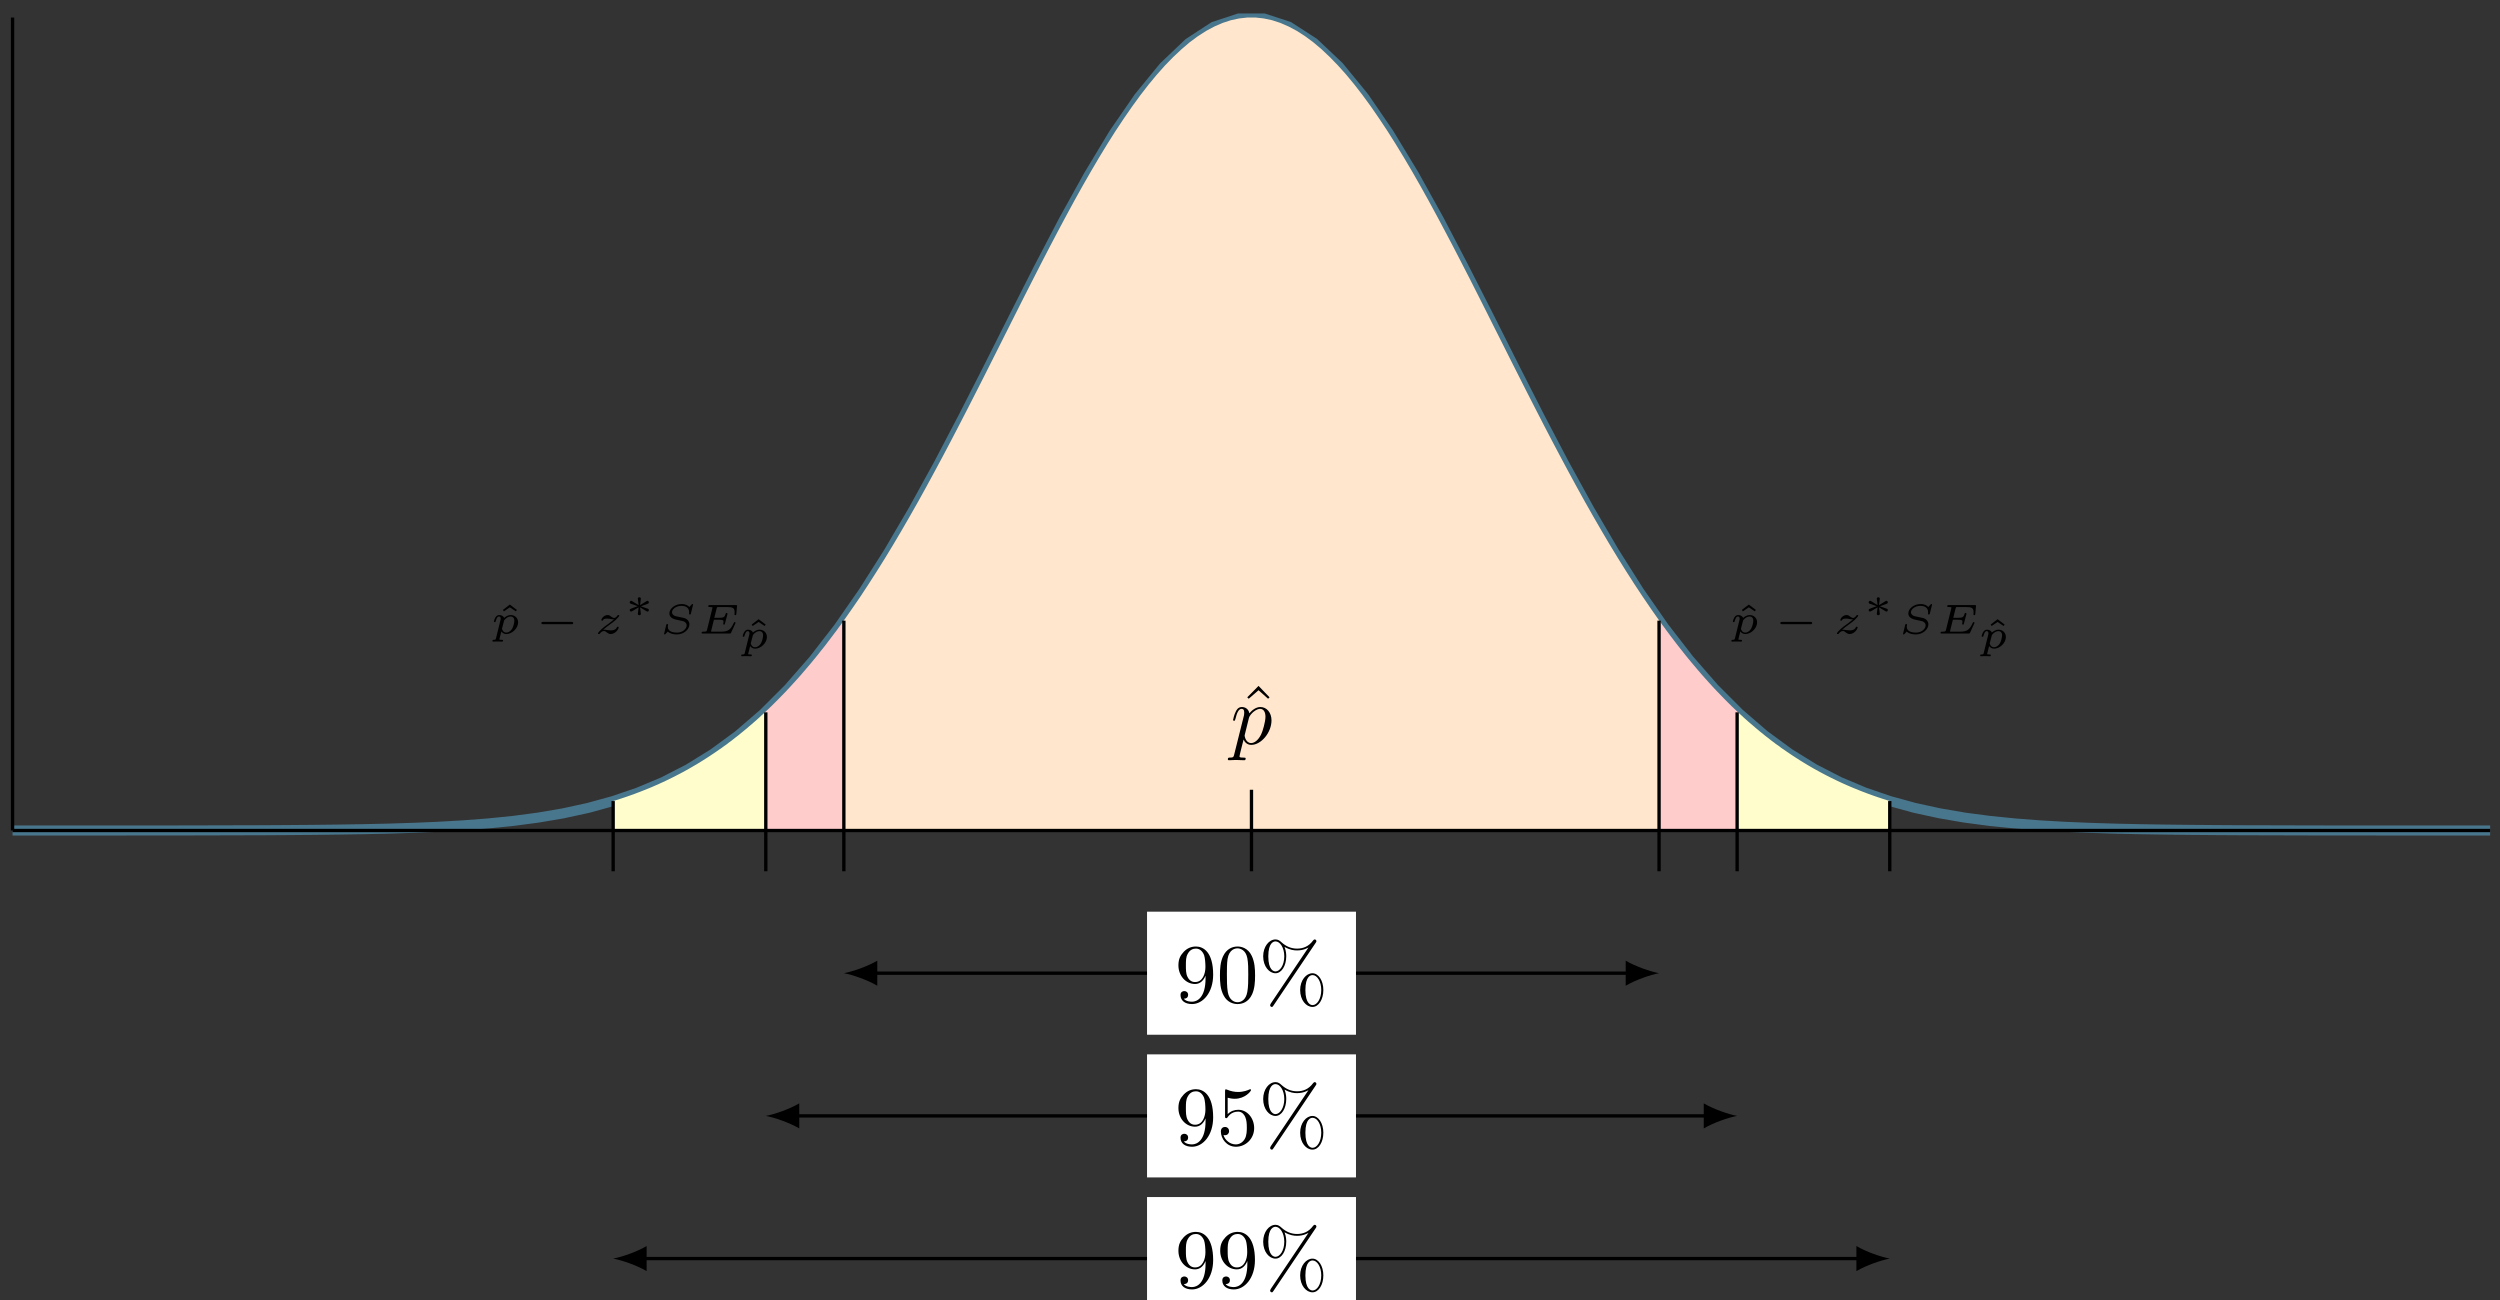 <?xml version="1.0" encoding="UTF-8"?>
<svg xmlns="http://www.w3.org/2000/svg" xmlns:xlink="http://www.w3.org/1999/xlink" width="298pt" height="155pt" viewBox="0 0 298 155" version="1.1">
<rect x="0" y="0" width="298" height="155" fill="#333333" stroke="none"/>
<defs>
<g>
<symbol overflow="visible" id="glyph0-0">
<path style="stroke:none;" d=""/>
</symbol>
<symbol overflow="visible" id="glyph0-1">
<path style="stroke:none;" d="M 2.5 -6.922 L 1.156 -5.562 L 1.328 -5.391 L 2.5 -6.406 L 3.641 -5.391 L 3.812 -5.562 Z M 2.5 -6.922 "/>
</symbol>
<symbol overflow="visible" id="glyph0-2">
<path style="stroke:none;" d="M 3.656 -3.172 L 3.656 -2.844 C 3.656 -0.516 2.625 -0.062 2.047 -0.062 C 1.875 -0.062 1.328 -0.078 1.062 -0.422 C 1.5 -0.422 1.578 -0.703 1.578 -0.875 C 1.578 -1.188 1.344 -1.328 1.125 -1.328 C 0.969 -1.328 0.672 -1.25 0.672 -0.859 C 0.672 -0.188 1.203 0.219 2.047 0.219 C 3.344 0.219 4.562 -1.141 4.562 -3.281 C 4.562 -5.969 3.406 -6.641 2.516 -6.641 C 1.969 -6.641 1.484 -6.453 1.062 -6.016 C 0.641 -5.562 0.422 -5.141 0.422 -4.391 C 0.422 -3.156 1.297 -2.172 2.406 -2.172 C 3.016 -2.172 3.422 -2.594 3.656 -3.172 Z M 2.422 -2.406 C 2.266 -2.406 1.797 -2.406 1.5 -3.031 C 1.312 -3.406 1.312 -3.891 1.312 -4.391 C 1.312 -4.922 1.312 -5.391 1.531 -5.766 C 1.797 -6.266 2.172 -6.391 2.516 -6.391 C 2.984 -6.391 3.312 -6.047 3.484 -5.609 C 3.594 -5.281 3.641 -4.656 3.641 -4.203 C 3.641 -3.375 3.297 -2.406 2.422 -2.406 Z M 2.422 -2.406 "/>
</symbol>
<symbol overflow="visible" id="glyph0-3">
<path style="stroke:none;" d="M 4.578 -3.188 C 4.578 -3.984 4.531 -4.781 4.188 -5.516 C 3.734 -6.484 2.906 -6.641 2.5 -6.641 C 1.891 -6.641 1.172 -6.375 0.75 -5.453 C 0.438 -4.766 0.391 -3.984 0.391 -3.188 C 0.391 -2.438 0.422 -1.547 0.844 -0.781 C 1.266 0.016 2 0.219 2.484 0.219 C 3.016 0.219 3.781 0.016 4.219 -0.938 C 4.531 -1.625 4.578 -2.406 4.578 -3.188 Z M 2.484 0 C 2.094 0 1.5 -0.25 1.328 -1.203 C 1.219 -1.797 1.219 -2.719 1.219 -3.312 C 1.219 -3.953 1.219 -4.609 1.297 -5.141 C 1.484 -6.328 2.234 -6.422 2.484 -6.422 C 2.812 -6.422 3.469 -6.234 3.656 -5.25 C 3.766 -4.688 3.766 -3.938 3.766 -3.312 C 3.766 -2.562 3.766 -1.891 3.656 -1.25 C 3.5 -0.297 2.938 0 2.484 0 Z M 2.484 0 "/>
</symbol>
<symbol overflow="visible" id="glyph0-4">
<path style="stroke:none;" d="M 6.828 -7.094 C 6.891 -7.188 6.906 -7.219 6.906 -7.281 C 6.906 -7.391 6.812 -7.484 6.703 -7.484 C 6.609 -7.484 6.562 -7.406 6.5 -7.344 C 6 -6.656 5.328 -6.391 4.609 -6.391 C 3.906 -6.391 3.297 -6.641 2.734 -7.156 C 2.547 -7.328 2.344 -7.484 2.031 -7.484 C 1.266 -7.484 0.562 -6.641 0.562 -5.469 C 0.562 -4.266 1.281 -3.453 2.031 -3.453 C 2.75 -3.453 3.312 -4.344 3.312 -5.469 C 3.312 -5.609 3.312 -6.078 3.109 -6.594 C 3.766 -6.219 4.25 -6.172 4.609 -6.172 C 5.375 -6.172 5.875 -6.484 5.938 -6.516 L 5.953 -6.516 L 1.469 0.156 C 1.391 0.297 1.391 0.344 1.391 0.359 C 1.391 0.469 1.484 0.562 1.578 0.562 C 1.688 0.562 1.703 0.516 1.781 0.406 Z M 2.031 -3.672 C 1.828 -3.672 1.172 -3.812 1.172 -5.469 C 1.172 -7.125 1.828 -7.25 2.031 -7.25 C 2.562 -7.25 3.078 -6.516 3.078 -5.469 C 3.078 -4.391 2.547 -3.672 2.031 -3.672 Z M 6.453 0.344 C 6.25 0.344 5.594 0.203 5.594 -1.453 C 5.594 -3.109 6.234 -3.234 6.453 -3.234 C 6.984 -3.234 7.484 -2.5 7.484 -1.453 C 7.484 -0.375 6.969 0.344 6.453 0.344 Z M 7.734 -1.453 C 7.734 -2.594 7.141 -3.453 6.438 -3.453 C 5.688 -3.453 4.969 -2.625 4.969 -1.453 C 4.969 -0.25 5.688 0.562 6.438 0.562 C 7.172 0.562 7.734 -0.328 7.734 -1.453 Z M 7.734 -1.453 "/>
</symbol>
<symbol overflow="visible" id="glyph0-5">
<path style="stroke:none;" d="M 4.469 -2 C 4.469 -3.188 3.656 -4.188 2.578 -4.188 C 2.109 -4.188 1.672 -4.031 1.312 -3.672 L 1.312 -5.625 C 1.516 -5.562 1.844 -5.5 2.156 -5.5 C 3.391 -5.5 4.094 -6.406 4.094 -6.531 C 4.094 -6.594 4.062 -6.641 3.984 -6.641 C 3.984 -6.641 3.953 -6.641 3.906 -6.609 C 3.703 -6.516 3.219 -6.312 2.547 -6.312 C 2.156 -6.312 1.688 -6.391 1.219 -6.594 C 1.141 -6.625 1.125 -6.625 1.109 -6.625 C 1 -6.625 1 -6.547 1 -6.391 L 1 -3.438 C 1 -3.266 1 -3.188 1.141 -3.188 C 1.219 -3.188 1.234 -3.203 1.281 -3.266 C 1.391 -3.422 1.75 -3.969 2.562 -3.969 C 3.078 -3.969 3.328 -3.516 3.406 -3.328 C 3.562 -2.953 3.594 -2.578 3.594 -2.078 C 3.594 -1.719 3.594 -1.125 3.344 -0.703 C 3.109 -0.312 2.734 -0.062 2.281 -0.062 C 1.562 -0.062 0.984 -0.594 0.812 -1.172 C 0.844 -1.172 0.875 -1.156 0.984 -1.156 C 1.312 -1.156 1.484 -1.406 1.484 -1.641 C 1.484 -1.891 1.312 -2.141 0.984 -2.141 C 0.844 -2.141 0.5 -2.062 0.5 -1.609 C 0.5 -0.75 1.188 0.219 2.297 0.219 C 3.453 0.219 4.469 -0.734 4.469 -2 Z M 4.469 -2 "/>
</symbol>
<symbol overflow="visible" id="glyph1-0">
<path style="stroke:none;" d=""/>
</symbol>
<symbol overflow="visible" id="glyph1-1">
<path style="stroke:none;" d="M 0.453 1.219 C 0.375 1.562 0.344 1.625 -0.094 1.625 C -0.203 1.625 -0.312 1.625 -0.312 1.812 C -0.312 1.891 -0.266 1.938 -0.188 1.938 C 0.078 1.938 0.375 1.906 0.641 1.906 C 0.984 1.906 1.312 1.938 1.641 1.938 C 1.688 1.938 1.812 1.938 1.812 1.734 C 1.812 1.625 1.719 1.625 1.578 1.625 C 1.078 1.625 1.078 1.562 1.078 1.469 C 1.078 1.344 1.5 -0.281 1.562 -0.531 C 1.688 -0.234 1.969 0.109 2.484 0.109 C 3.641 0.109 4.891 -1.344 4.891 -2.812 C 4.891 -3.75 4.312 -4.406 3.562 -4.406 C 3.062 -4.406 2.578 -4.047 2.25 -3.656 C 2.156 -4.203 1.719 -4.406 1.359 -4.406 C 0.891 -4.406 0.703 -4.016 0.625 -3.844 C 0.438 -3.5 0.312 -2.906 0.312 -2.875 C 0.312 -2.766 0.406 -2.766 0.422 -2.766 C 0.531 -2.766 0.531 -2.781 0.594 -3 C 0.766 -3.703 0.969 -4.188 1.328 -4.188 C 1.5 -4.188 1.641 -4.109 1.641 -3.734 C 1.641 -3.5 1.609 -3.391 1.562 -3.219 Z M 2.203 -3.109 C 2.266 -3.375 2.547 -3.656 2.719 -3.812 C 3.078 -4.109 3.359 -4.188 3.531 -4.188 C 3.922 -4.188 4.172 -3.844 4.172 -3.25 C 4.172 -2.656 3.844 -1.516 3.656 -1.141 C 3.312 -0.438 2.844 -0.109 2.469 -0.109 C 1.812 -0.109 1.688 -0.938 1.688 -1 C 1.688 -1.016 1.688 -1.031 1.719 -1.156 Z M 2.203 -3.109 "/>
</symbol>
<symbol overflow="visible" id="glyph2-0">
<path style="stroke:none;" d=""/>
</symbol>
<symbol overflow="visible" id="glyph2-1">
<path style="stroke:none;" d="M 1.688 -3.453 L 0.859 -2.812 L 0.984 -2.641 L 1.688 -3.125 L 2.406 -2.641 L 2.531 -2.812 Z M 1.688 -3.453 "/>
</symbol>
<symbol overflow="visible" id="glyph3-0">
<path style="stroke:none;" d=""/>
</symbol>
<symbol overflow="visible" id="glyph3-1">
<path style="stroke:none;" d="M 0.703 0.578 C 0.656 0.719 0.656 0.75 0.438 0.75 C 0.359 0.75 0.281 0.75 0.281 0.875 C 0.281 0.938 0.312 0.969 0.359 0.969 C 0.422 0.969 0.516 0.953 0.594 0.953 C 0.672 0.953 0.766 0.953 0.844 0.953 C 0.953 0.953 1.047 0.953 1.141 0.953 C 1.219 0.953 1.328 0.969 1.422 0.969 C 1.484 0.969 1.547 0.938 1.547 0.828 C 1.547 0.75 1.453 0.75 1.391 0.75 C 1.219 0.75 1.109 0.75 1.109 0.688 C 1.109 0.656 1.188 0.344 1.344 -0.25 C 1.469 -0.078 1.672 0.062 1.938 0.062 C 2.641 0.062 3.344 -0.641 3.344 -1.328 C 3.344 -1.828 2.969 -2.203 2.469 -2.203 C 2.078 -2.203 1.781 -1.953 1.672 -1.859 C 1.578 -2.125 1.281 -2.203 1.094 -2.203 C 0.922 -2.203 0.766 -2.125 0.641 -1.922 C 0.516 -1.719 0.453 -1.453 0.453 -1.438 C 0.453 -1.359 0.531 -1.359 0.562 -1.359 C 0.641 -1.359 0.656 -1.391 0.672 -1.469 C 0.734 -1.672 0.828 -2.031 1.062 -2.031 C 1.234 -2.031 1.266 -1.875 1.266 -1.766 C 1.266 -1.703 1.266 -1.688 1.25 -1.641 Z M 1.656 -1.484 C 1.672 -1.562 1.672 -1.578 1.766 -1.672 C 1.953 -1.891 2.219 -2.031 2.453 -2.031 C 2.656 -2.031 2.891 -1.906 2.891 -1.531 C 2.891 -1.312 2.781 -0.828 2.641 -0.594 C 2.422 -0.219 2.125 -0.109 1.938 -0.109 C 1.531 -0.109 1.422 -0.516 1.422 -0.562 C 1.422 -0.578 1.438 -0.609 1.438 -0.641 Z M 1.656 -1.484 "/>
</symbol>
<symbol overflow="visible" id="glyph3-2">
<path style="stroke:none;" d="M 1.141 -0.453 C 1.344 -0.641 1.594 -0.828 1.875 -1.031 C 2.219 -1.266 2.422 -1.438 2.641 -1.625 C 2.891 -1.859 3.062 -2.078 3.062 -2.141 C 3.062 -2.203 2.984 -2.203 2.953 -2.203 C 2.875 -2.203 2.875 -2.203 2.844 -2.141 C 2.641 -1.875 2.531 -1.859 2.453 -1.859 C 2.375 -1.859 2.297 -1.875 2.141 -1.984 C 1.969 -2.125 1.859 -2.203 1.672 -2.203 C 1.219 -2.203 0.922 -1.766 0.922 -1.609 C 0.922 -1.531 0.984 -1.531 1.031 -1.531 C 1.078 -1.531 1.109 -1.547 1.125 -1.594 C 1.156 -1.656 1.203 -1.781 1.594 -1.781 C 1.734 -1.781 1.844 -1.766 2.109 -1.719 C 2.281 -1.688 2.344 -1.688 2.438 -1.688 C 2.281 -1.562 2.141 -1.438 1.766 -1.156 C 1.406 -0.906 1.188 -0.75 0.953 -0.531 C 0.75 -0.359 0.516 -0.078 0.516 -0.016 C 0.516 0.062 0.594 0.062 0.625 0.062 C 0.688 0.062 0.703 0.047 0.734 0.016 C 0.875 -0.188 1.062 -0.297 1.234 -0.297 C 1.375 -0.297 1.438 -0.234 1.625 -0.094 C 1.766 0 1.875 0.062 2.016 0.062 C 2.609 0.062 2.984 -0.531 2.984 -0.734 C 2.984 -0.812 2.906 -0.812 2.875 -0.812 C 2.797 -0.812 2.797 -0.781 2.766 -0.734 C 2.656 -0.422 2.266 -0.375 2.078 -0.375 C 1.969 -0.375 1.844 -0.391 1.688 -0.406 C 1.422 -0.453 1.328 -0.453 1.266 -0.453 C 1.188 -0.453 1.172 -0.453 1.141 -0.453 Z M 1.141 -0.453 "/>
</symbol>
<symbol overflow="visible" id="glyph3-3">
<path style="stroke:none;" d="M 4.078 -3.438 C 4.078 -3.453 4.078 -3.516 4 -3.516 C 3.953 -3.516 3.953 -3.516 3.891 -3.438 C 3.828 -3.391 3.688 -3.219 3.625 -3.156 C 3.5 -3.312 3.234 -3.516 2.703 -3.516 C 1.922 -3.516 1.25 -2.969 1.25 -2.406 C 1.25 -2.047 1.516 -1.797 1.906 -1.688 C 1.953 -1.672 2.375 -1.594 2.484 -1.562 C 2.906 -1.484 3 -1.453 3.125 -1.344 C 3.25 -1.25 3.312 -1.125 3.312 -0.969 C 3.312 -0.578 2.844 -0.109 2.172 -0.109 C 1.797 -0.109 1.062 -0.188 1.062 -0.797 C 1.062 -0.875 1.078 -0.953 1.094 -1.016 C 1.094 -1.031 1.094 -1.047 1.094 -1.062 C 1.094 -1.125 1.031 -1.125 0.984 -1.125 C 0.922 -1.125 0.906 -1.125 0.875 -1.031 L 0.641 -0.047 C 0.641 -0.031 0.609 0.031 0.609 0.047 C 0.609 0.047 0.625 0.109 0.703 0.109 C 0.734 0.109 0.734 0.109 0.797 0.047 C 0.859 -0.016 1 -0.172 1.062 -0.234 C 1.344 0.047 1.781 0.109 2.156 0.109 C 2.984 0.109 3.641 -0.5 3.641 -1.094 C 3.641 -1.453 3.375 -1.766 2.969 -1.859 C 2.906 -1.875 2.422 -1.969 2.312 -2 C 1.969 -2.062 1.891 -2.078 1.734 -2.203 C 1.641 -2.281 1.562 -2.391 1.562 -2.531 C 1.562 -2.922 2.078 -3.297 2.688 -3.297 C 3.125 -3.297 3.609 -3.141 3.609 -2.516 C 3.609 -2.438 3.594 -2.375 3.594 -2.344 C 3.594 -2.266 3.672 -2.266 3.703 -2.266 C 3.781 -2.266 3.781 -2.281 3.812 -2.375 Z M 4.078 -3.438 "/>
</symbol>
<symbol overflow="visible" id="glyph3-4">
<path style="stroke:none;" d="M 4.594 -1.188 C 4.609 -1.203 4.625 -1.25 4.625 -1.266 C 4.625 -1.297 4.609 -1.359 4.531 -1.359 C 4.453 -1.359 4.453 -1.344 4.391 -1.219 C 4.031 -0.453 3.75 -0.219 2.859 -0.219 L 1.859 -0.219 C 1.812 -0.219 1.75 -0.219 1.703 -0.234 C 1.703 -0.281 1.703 -0.281 1.719 -0.328 L 2.047 -1.641 L 2.688 -1.641 C 3.172 -1.641 3.188 -1.562 3.188 -1.406 C 3.188 -1.359 3.188 -1.312 3.156 -1.188 C 3.156 -1.172 3.156 -1.156 3.156 -1.141 C 3.156 -1.141 3.156 -1.062 3.25 -1.062 C 3.328 -1.062 3.344 -1.094 3.359 -1.172 L 3.656 -2.297 C 3.656 -2.312 3.656 -2.344 3.656 -2.375 C 3.656 -2.391 3.641 -2.453 3.562 -2.453 C 3.469 -2.453 3.469 -2.422 3.438 -2.344 C 3.328 -1.938 3.172 -1.875 2.703 -1.875 L 2.094 -1.875 L 2.375 -3 C 2.422 -3.156 2.422 -3.156 2.625 -3.156 L 3.594 -3.156 C 4.312 -3.156 4.516 -3.047 4.516 -2.516 C 4.516 -2.453 4.5 -2.359 4.5 -2.281 C 4.5 -2.219 4.547 -2.188 4.609 -2.188 C 4.703 -2.188 4.703 -2.234 4.719 -2.328 L 4.797 -3.219 L 4.812 -3.297 C 4.812 -3.391 4.734 -3.391 4.641 -3.391 L 1.547 -3.391 C 1.453 -3.391 1.375 -3.391 1.375 -3.25 C 1.375 -3.156 1.438 -3.156 1.562 -3.156 C 1.609 -3.156 1.781 -3.156 1.875 -3.125 C 1.875 -3.078 1.875 -3.062 1.859 -3 L 1.219 -0.406 C 1.172 -0.266 1.172 -0.219 0.781 -0.219 C 0.656 -0.219 0.578 -0.219 0.578 -0.078 C 0.578 0 0.656 0 0.75 0 L 3.922 0 C 4.047 0 4.047 0 4.094 -0.094 Z M 4.594 -1.188 "/>
</symbol>
<symbol overflow="visible" id="glyph4-0">
<path style="stroke:none;" d=""/>
</symbol>
<symbol overflow="visible" id="glyph4-1">
<path style="stroke:none;" d="M 4.391 -1.109 C 4.469 -1.109 4.594 -1.109 4.594 -1.25 C 4.594 -1.391 4.469 -1.391 4.391 -1.391 L 1.016 -1.391 C 0.938 -1.391 0.797 -1.391 0.797 -1.25 C 0.797 -1.109 0.938 -1.109 1.016 -1.109 Z M 4.391 -1.109 "/>
</symbol>
<symbol overflow="visible" id="glyph4-2">
<path style="stroke:none;" d="M 1.922 -1.375 C 1.922 -1.469 2.016 -2.109 2.016 -2.156 C 2.016 -2.25 1.938 -2.312 1.828 -2.312 C 1.734 -2.312 1.656 -2.234 1.656 -2.156 C 1.656 -2.109 1.734 -1.484 1.75 -1.375 L 0.984 -1.844 C 0.922 -1.875 0.906 -1.891 0.859 -1.891 C 0.781 -1.891 0.688 -1.812 0.688 -1.703 C 0.688 -1.625 0.75 -1.562 0.797 -1.547 C 1.078 -1.438 1.359 -1.344 1.641 -1.25 C 1.359 -1.141 0.891 -0.984 0.812 -0.938 C 0.781 -0.922 0.688 -0.891 0.688 -0.781 C 0.688 -0.672 0.781 -0.609 0.859 -0.609 C 0.922 -0.609 1.078 -0.703 1.75 -1.109 C 1.734 -1 1.656 -0.375 1.656 -0.328 C 1.656 -0.25 1.734 -0.172 1.828 -0.172 C 1.938 -0.172 2.016 -0.234 2.016 -0.328 C 2.016 -0.375 1.922 -1.016 1.922 -1.109 L 2.703 -0.641 C 2.734 -0.625 2.766 -0.609 2.812 -0.609 C 2.891 -0.609 2.969 -0.672 2.969 -0.781 C 2.969 -0.875 2.922 -0.922 2.875 -0.938 C 2.594 -1.047 2.312 -1.141 2.031 -1.234 C 2.312 -1.344 2.766 -1.516 2.859 -1.547 C 2.891 -1.562 2.969 -1.594 2.969 -1.703 C 2.969 -1.812 2.891 -1.891 2.812 -1.891 C 2.766 -1.891 2.734 -1.875 2.688 -1.844 Z M 1.922 -1.375 "/>
</symbol>
</g>
</defs>
<g id="surface1">
<path style="fill:none;stroke-width:1.196;stroke-linecap:butt;stroke-linejoin:miter;stroke:rgb(28.432%,46.469%,55.099%);stroke-opacity:1;stroke-miterlimit:10;" d="M 0.002 0 L 11.931 0 L 14.915 0.004 L 17.899 0.004 L 20.88 0.008 L 29.833 0.032 L 32.813 0.051 L 35.797 0.075 L 38.782 0.11 L 41.762 0.157 L 44.746 0.223 L 47.731 0.317 L 50.715 0.442 L 53.695 0.614 L 56.68 0.84 L 59.664 1.141 L 62.644 1.536 L 65.629 2.043 L 68.613 2.692 L 71.593 3.512 L 74.577 4.532 L 77.562 5.785 L 80.546 7.317 L 83.526 9.16 L 86.511 11.348 L 89.495 13.918 L 92.475 16.891 L 95.46 20.304 L 98.444 24.152 L 101.424 28.437 L 104.409 33.136 L 107.393 38.226 L 110.377 43.651 L 113.358 49.343 L 116.342 55.198 L 119.326 61.127 L 122.307 67.01 L 125.291 72.721 L 128.275 78.1 L 131.255 83.045 L 134.24 87.384 L 137.224 91.029 L 140.208 93.869 L 143.189 95.81 L 146.173 96.794 L 149.157 96.794 L 152.138 95.818 L 155.122 93.888 L 158.106 91.068 L 161.091 87.424 L 164.071 83.08 L 167.055 78.158 L 170.039 72.779 L 173.02 67.069 L 176.004 61.198 L 178.988 55.264 L 181.969 49.401 L 184.953 43.71 L 187.937 38.284 L 190.922 33.187 L 193.902 28.476 L 196.886 24.191 L 199.871 20.344 L 202.851 16.93 L 205.835 13.945 L 208.82 11.367 L 211.8 9.18 L 214.784 7.336 L 217.768 5.801 L 220.753 4.543 L 223.733 3.52 L 226.717 2.7 L 229.702 2.051 L 232.682 1.539 L 235.666 1.145 L 238.651 0.844 L 241.631 0.614 L 244.615 0.442 L 247.6 0.317 L 250.584 0.223 L 253.564 0.157 L 256.549 0.11 L 259.533 0.075 L 262.513 0.051 L 265.498 0.032 L 268.482 0.024 L 271.462 0.016 L 274.446 0.008 L 277.431 0.004 L 280.415 0.004 L 283.395 0 L 295.329 0 " transform="matrix(1,0,0,-1,1.495,98.996)"/>
<path style=" stroke:none;fill-rule:nonzero;fill:rgb(100%,89.999%,79.999%);fill-opacity:1;" d="M 100.59 73.953 L 101.57 72.555 L 102.555 71.121 L 103.535 69.629 L 104.516 68.098 L 105.5 66.527 L 106.48 64.91 L 107.461 63.25 L 108.441 61.555 L 109.426 59.82 L 110.406 58.047 L 111.387 56.242 L 112.371 54.41 L 113.352 52.551 L 114.332 50.668 L 115.312 48.77 L 116.297 46.84 L 117.277 44.914 L 118.258 42.965 L 119.242 41.008 L 122.184 35.16 L 123.168 33.23 L 124.148 31.312 L 125.129 29.422 L 126.109 27.555 L 127.094 25.711 L 128.074 23.906 L 129.055 22.145 L 130.039 20.43 L 131.02 18.762 L 132 17.152 L 132.98 15.602 L 133.965 14.121 L 134.945 12.703 L 135.926 11.355 L 136.91 10.086 L 137.891 8.902 L 138.871 7.801 L 139.852 6.793 L 140.836 5.871 L 141.816 5.035 L 142.797 4.309 L 143.781 3.68 L 144.762 3.156 L 145.742 2.73 L 146.723 2.41 L 147.707 2.199 L 148.688 2.09 L 149.668 2.09 L 150.648 2.199 L 151.633 2.41 L 152.613 2.73 L 153.594 3.156 L 154.578 3.68 L 155.559 4.309 L 156.539 5.035 L 157.52 5.863 L 158.504 6.793 L 159.484 7.801 L 160.465 8.895 L 161.449 10.086 L 162.43 11.355 L 163.41 12.695 L 164.391 14.121 L 165.375 15.602 L 166.355 17.152 L 167.336 18.762 L 168.32 20.43 L 169.301 22.145 L 170.281 23.906 L 171.262 25.711 L 172.246 27.555 L 173.227 29.414 L 174.207 31.312 L 175.191 33.223 L 176.172 35.16 L 177.152 37.102 L 178.133 39.059 L 179.117 41.008 L 180.098 42.965 L 182.059 46.84 L 183.043 48.762 L 184.023 50.668 L 185.004 52.551 L 185.988 54.41 L 186.969 56.242 L 187.949 58.047 L 188.93 59.82 L 189.914 61.555 L 190.895 63.25 L 191.875 64.91 L 192.859 66.527 L 193.84 68.098 L 194.82 69.629 L 195.801 71.109 L 196.785 72.555 L 197.766 73.953 L 197.766 98.996 L 100.59 98.996 Z M 100.59 73.953 "/>
<path style=" stroke:none;fill-rule:nonzero;fill:rgb(100%,79.999%,79.999%);fill-opacity:1;" d="M 91.285 84.809 L 91.379 84.711 L 91.473 84.625 L 91.566 84.535 L 91.664 84.449 L 91.758 84.352 L 91.945 84.18 L 92.039 84.082 L 92.133 83.992 L 92.227 83.898 L 92.32 83.801 L 92.414 83.711 L 92.508 83.613 L 92.602 83.52 L 92.695 83.43 L 92.789 83.332 L 92.883 83.238 L 93.164 82.945 L 93.262 82.852 L 93.637 82.461 L 93.73 82.367 L 93.824 82.258 L 93.918 82.16 L 94.012 82.066 L 94.105 81.957 L 94.199 81.863 L 94.293 81.754 L 94.387 81.656 L 94.574 81.445 L 94.668 81.348 L 94.762 81.242 L 94.859 81.133 L 94.953 81.027 L 95.047 80.93 L 95.234 80.719 L 95.328 80.609 L 95.516 80.398 L 95.609 80.289 L 95.703 80.176 L 95.797 80.066 L 95.984 79.855 L 96.078 79.738 L 96.172 79.633 L 96.266 79.523 L 96.359 79.406 L 96.457 79.293 L 96.551 79.188 L 96.645 79.07 L 96.738 78.965 L 97.02 78.613 L 97.113 78.508 L 97.301 78.273 L 97.395 78.16 L 97.676 77.809 L 97.77 77.684 L 97.957 77.449 L 98.055 77.336 L 98.148 77.211 L 98.336 76.977 L 98.43 76.852 L 98.523 76.734 L 98.617 76.605 L 98.711 76.48 L 98.805 76.363 L 99.086 75.988 L 99.18 75.871 L 99.273 75.746 L 99.367 75.617 L 99.555 75.367 L 99.652 75.242 L 99.746 75.117 L 99.84 74.988 L 99.934 74.852 L 100.215 74.477 L 100.309 74.34 L 100.402 74.215 L 100.496 74.078 L 100.59 73.953 L 100.59 98.996 L 91.285 98.996 Z M 91.285 84.809 "/>
<path style=" stroke:none;fill-rule:nonzero;fill:rgb(100%,79.999%,79.999%);fill-opacity:1;" d="M 197.766 73.953 L 197.859 74.078 L 197.953 74.215 L 198.047 74.34 L 198.141 74.477 L 198.238 74.602 L 198.426 74.852 L 198.52 74.988 L 198.613 75.117 L 198.988 75.617 L 199.082 75.746 L 199.176 75.871 L 199.27 75.988 L 199.551 76.363 L 199.645 76.48 L 199.738 76.605 L 199.836 76.734 L 199.93 76.852 L 200.023 76.977 L 200.211 77.211 L 200.305 77.336 L 200.398 77.449 L 200.586 77.684 L 200.68 77.809 L 200.961 78.16 L 201.055 78.273 L 201.242 78.508 L 201.336 78.613 L 201.434 78.73 L 201.621 78.965 L 201.715 79.07 L 201.809 79.188 L 201.902 79.293 L 201.996 79.406 L 202.09 79.516 L 202.184 79.633 L 202.277 79.738 L 202.371 79.855 L 202.559 80.066 L 202.652 80.176 L 202.746 80.289 L 202.84 80.398 L 202.934 80.504 L 203.031 80.609 L 203.125 80.719 L 203.312 80.93 L 203.406 81.027 L 203.5 81.133 L 203.594 81.242 L 203.688 81.348 L 203.781 81.445 L 203.969 81.656 L 204.062 81.754 L 204.156 81.863 L 204.25 81.957 L 204.344 82.066 L 204.438 82.16 L 204.531 82.258 L 204.629 82.367 L 204.723 82.461 L 205.098 82.852 L 205.191 82.945 L 205.473 83.238 L 205.566 83.332 L 205.66 83.43 L 205.754 83.52 L 205.848 83.613 L 205.941 83.711 L 206.035 83.801 L 206.129 83.898 L 206.227 83.992 L 206.32 84.082 L 206.414 84.18 L 206.602 84.352 L 206.695 84.449 L 206.789 84.535 L 206.883 84.625 L 206.977 84.711 L 207.07 84.809 L 207.07 98.996 L 197.766 98.996 Z M 197.766 73.953 "/>
<path style=" stroke:none;fill-rule:nonzero;fill:rgb(100%,98.979%,80%);fill-opacity:1;" d="M 73.09 95.484 L 73.277 95.43 L 74.012 95.195 L 74.195 95.133 L 74.379 95.074 L 74.746 94.949 L 74.93 94.883 L 75.113 94.82 L 75.664 94.621 L 76.031 94.48 L 76.215 94.414 L 76.398 94.34 L 76.582 94.27 L 76.766 94.195 L 76.949 94.125 L 77.137 94.047 L 77.32 93.973 L 77.504 93.895 L 77.688 93.82 L 77.871 93.742 L 78.055 93.66 L 78.238 93.582 L 78.605 93.418 L 78.789 93.332 L 78.973 93.25 L 79.34 93.078 L 80.258 92.629 L 80.625 92.441 L 80.809 92.344 L 80.996 92.25 L 81.363 92.055 L 82.098 91.648 L 82.465 91.438 L 82.648 91.328 L 82.832 91.223 L 83.199 91.004 L 83.75 90.664 L 84.484 90.195 L 84.668 90.074 L 84.855 89.949 L 85.039 89.828 L 85.406 89.578 L 85.773 89.32 L 85.957 89.199 L 86.324 88.926 L 86.508 88.801 L 86.691 88.668 L 86.875 88.52 L 87.059 88.387 L 87.242 88.25 L 87.426 88.105 L 87.609 87.957 L 87.793 87.82 L 88.16 87.531 L 88.344 87.375 L 88.527 87.23 L 88.715 87.074 L 88.898 86.922 L 89.082 86.773 L 89.266 86.609 L 89.449 86.453 L 89.633 86.301 L 89.816 86.137 L 90 85.98 L 90.551 85.488 L 90.734 85.312 L 90.918 85.148 L 91.102 84.973 L 91.285 84.809 L 91.285 98.996 L 73.09 98.996 Z M 73.09 95.484 "/>
<path style=" stroke:none;fill-rule:nonzero;fill:rgb(100%,98.979%,80%);fill-opacity:1;" d="M 207.07 84.809 L 207.254 84.973 L 207.438 85.148 L 207.621 85.312 L 207.805 85.488 L 208.355 85.98 L 208.539 86.137 L 208.727 86.301 L 208.91 86.453 L 209.094 86.609 L 209.277 86.773 L 209.461 86.922 L 209.645 87.074 L 209.828 87.23 L 210.012 87.375 L 210.195 87.523 L 210.379 87.676 L 210.562 87.82 L 210.746 87.957 L 210.93 88.105 L 211.113 88.25 L 211.297 88.387 L 211.48 88.52 L 211.664 88.668 L 211.848 88.793 L 212.031 88.926 L 212.398 89.199 L 212.586 89.32 L 212.953 89.578 L 213.32 89.828 L 213.504 89.949 L 213.688 90.074 L 213.871 90.191 L 214.055 90.312 L 214.605 90.664 L 214.973 90.891 L 215.156 91 L 215.34 91.113 L 215.523 91.223 L 215.707 91.328 L 215.891 91.438 L 216.258 91.648 L 216.445 91.75 L 216.996 92.055 L 217.363 92.25 L 217.547 92.344 L 217.73 92.441 L 218.098 92.629 L 219.016 93.078 L 219.383 93.25 L 219.566 93.332 L 219.75 93.418 L 220.117 93.582 L 220.305 93.66 L 220.488 93.742 L 220.672 93.82 L 220.855 93.895 L 221.039 93.973 L 221.773 94.27 L 221.957 94.34 L 222.141 94.414 L 222.324 94.48 L 222.691 94.621 L 223.242 94.82 L 223.426 94.883 L 223.609 94.949 L 223.977 95.074 L 224.164 95.133 L 224.348 95.195 L 225.082 95.43 L 225.266 95.484 L 225.266 98.996 L 207.07 98.996 Z M 207.07 84.809 "/>
<path style="fill:none;stroke-width:0.399;stroke-linecap:butt;stroke-linejoin:miter;stroke:rgb(0%,0%,0%);stroke-opacity:1;stroke-miterlimit:10;" d="M 147.681 -4.859 L 147.681 4.856 " transform="matrix(1,0,0,-1,1.495,98.996)"/>
<path style="fill:none;stroke-width:0.399;stroke-linecap:butt;stroke-linejoin:miter;stroke:rgb(0%,0%,0%);stroke-opacity:1;stroke-miterlimit:10;" d="M 147.681 4.856 L 147.681 4.856 " transform="matrix(1,0,0,-1,1.495,98.996)"/>
<g style="fill:rgb(0%,0%,0%);fill-opacity:1;">
  <use xlink:href="#glyph0-1" x="147.518" y="88.682"/>
</g>
<g style="fill:rgb(0%,0%,0%);fill-opacity:1;">
  <use xlink:href="#glyph1-1" x="146.672" y="88.682"/>
</g>
<path style="fill:none;stroke-width:0.399;stroke-linecap:butt;stroke-linejoin:miter;stroke:rgb(0%,0%,0%);stroke-opacity:1;stroke-miterlimit:10;" d="M 205.57 -4.859 L 205.57 14.086 " transform="matrix(1,0,0,-1,1.495,98.996)"/>
<path style="fill:none;stroke-width:0.399;stroke-linecap:butt;stroke-linejoin:miter;stroke:rgb(0%,0%,0%);stroke-opacity:1;stroke-miterlimit:10;" d="M 89.788 -4.859 L 89.788 14.086 " transform="matrix(1,0,0,-1,1.495,98.996)"/>
<path style="fill:none;stroke-width:0.399;stroke-linecap:butt;stroke-linejoin:miter;stroke:rgb(0%,0%,0%);stroke-opacity:1;stroke-miterlimit:10;" d="M 196.265 -4.859 L 196.265 25.015 " transform="matrix(1,0,0,-1,1.495,98.996)"/>
<path style="fill:none;stroke-width:0.399;stroke-linecap:butt;stroke-linejoin:miter;stroke:rgb(0%,0%,0%);stroke-opacity:1;stroke-miterlimit:10;" d="M 99.092 -4.859 L 99.092 25.015 " transform="matrix(1,0,0,-1,1.495,98.996)"/>
<path style="fill:none;stroke-width:0.399;stroke-linecap:butt;stroke-linejoin:miter;stroke:rgb(0%,0%,0%);stroke-opacity:1;stroke-miterlimit:10;" d="M 223.764 -4.859 L 223.764 3.508 " transform="matrix(1,0,0,-1,1.495,98.996)"/>
<path style="fill:none;stroke-width:0.399;stroke-linecap:butt;stroke-linejoin:miter;stroke:rgb(0%,0%,0%);stroke-opacity:1;stroke-miterlimit:10;" d="M 71.593 -4.859 L 71.593 3.508 " transform="matrix(1,0,0,-1,1.495,98.996)"/>
<path style="fill:none;stroke-width:0.399;stroke-linecap:butt;stroke-linejoin:miter;stroke:rgb(0%,0%,0%);stroke-opacity:1;stroke-miterlimit:10;" d="M 102.678 -17.007 L 192.679 -17.007 " transform="matrix(1,0,0,-1,1.495,98.996)"/>
<path style=" stroke:none;fill-rule:nonzero;fill:rgb(0%,0%,0%);fill-opacity:1;" d="M 100.59 116.004 C 101.652 116.203 103.379 116.801 104.574 117.5 L 104.574 114.512 C 103.379 115.207 101.652 115.805 100.59 116.004 "/>
<path style=" stroke:none;fill-rule:nonzero;fill:rgb(0%,0%,0%);fill-opacity:1;" d="M 197.766 116.004 C 196.703 115.805 194.977 115.207 193.781 114.512 L 193.781 117.5 C 194.977 116.801 196.703 116.203 197.766 116.004 "/>
<path style=" stroke:none;fill-rule:nonzero;fill:rgb(100%,100%,100%);fill-opacity:1;" d="M 136.727 123.34 L 161.633 123.34 L 161.633 108.672 L 136.727 108.672 Z M 136.727 123.34 "/>
<g style="fill:rgb(0%,0%,0%);fill-opacity:1;">
  <use xlink:href="#glyph0-2" x="140.046" y="119.465"/>
  <use xlink:href="#glyph0-3" x="145.027" y="119.465"/>
  <use xlink:href="#glyph0-4" x="150.009" y="119.465"/>
</g>
<path style="fill:none;stroke-width:0.399;stroke-linecap:butt;stroke-linejoin:miter;stroke:rgb(0%,0%,0%);stroke-opacity:1;stroke-miterlimit:10;" d="M 93.378 -34.018 L 201.984 -34.018 " transform="matrix(1,0,0,-1,1.495,98.996)"/>
<path style=" stroke:none;fill-rule:nonzero;fill:rgb(0%,0%,0%);fill-opacity:1;" d="M 91.285 133.016 C 92.348 133.215 94.074 133.812 95.273 134.508 L 95.273 131.52 C 94.074 132.219 92.348 132.816 91.285 133.016 "/>
<path style=" stroke:none;fill-rule:nonzero;fill:rgb(0%,0%,0%);fill-opacity:1;" d="M 207.07 133.016 C 206.008 132.816 204.281 132.219 203.086 131.52 L 203.086 134.508 C 204.281 133.812 206.008 133.215 207.07 133.016 "/>
<path style=" stroke:none;fill-rule:nonzero;fill:rgb(100%,100%,100%);fill-opacity:1;" d="M 136.727 140.348 L 161.633 140.348 L 161.633 125.68 L 136.727 125.68 Z M 136.727 140.348 "/>
<g style="fill:rgb(0%,0%,0%);fill-opacity:1;">
  <use xlink:href="#glyph0-2" x="140.046" y="136.474"/>
  <use xlink:href="#glyph0-5" x="145.027" y="136.474"/>
  <use xlink:href="#glyph0-4" x="150.009" y="136.474"/>
</g>
<path style="fill:none;stroke-width:0.399;stroke-linecap:butt;stroke-linejoin:miter;stroke:rgb(0%,0%,0%);stroke-opacity:1;stroke-miterlimit:10;" d="M 75.183 -51.025 L 220.179 -51.025 " transform="matrix(1,0,0,-1,1.495,98.996)"/>
<path style=" stroke:none;fill-rule:nonzero;fill:rgb(0%,0%,0%);fill-opacity:1;" d="M 73.09 150.023 C 74.156 150.223 75.883 150.82 77.078 151.516 L 77.078 148.527 C 75.883 149.227 74.156 149.824 73.09 150.023 "/>
<path style=" stroke:none;fill-rule:nonzero;fill:rgb(0%,0%,0%);fill-opacity:1;" d="M 225.266 150.023 C 224.203 149.824 222.477 149.227 221.281 148.527 L 221.281 151.516 C 222.477 150.82 224.203 150.223 225.266 150.023 "/>
<path style=" stroke:none;fill-rule:nonzero;fill:rgb(100%,100%,100%);fill-opacity:1;" d="M 136.727 157.355 L 161.633 157.355 L 161.633 142.688 L 136.727 142.688 Z M 136.727 157.355 "/>
<g style="fill:rgb(0%,0%,0%);fill-opacity:1;">
  <use xlink:href="#glyph0-2" x="140.046" y="153.482"/>
  <use xlink:href="#glyph0-2" x="145.027" y="153.482"/>
  <use xlink:href="#glyph0-4" x="150.009" y="153.482"/>
</g>
<path style="fill:none;stroke-width:0.399;stroke-linecap:butt;stroke-linejoin:miter;stroke:rgb(0%,0%,0%);stroke-opacity:1;stroke-miterlimit:10;" d="M 73.839 24.289 L 73.839 24.289 " transform="matrix(1,0,0,-1,1.495,98.996)"/>
<g style="fill:rgb(0%,0%,0%);fill-opacity:1;">
  <use xlink:href="#glyph2-1" x="59.083" y="75.516"/>
</g>
<g style="fill:rgb(0%,0%,0%);fill-opacity:1;">
  <use xlink:href="#glyph3-1" x="58.417" y="75.516"/>
</g>
<g style="fill:rgb(0%,0%,0%);fill-opacity:1;">
  <use xlink:href="#glyph4-1" x="63.732" y="75.516"/>
</g>
<g style="fill:rgb(0%,0%,0%);fill-opacity:1;">
  <use xlink:href="#glyph3-2" x="70.759" y="75.516"/>
</g>
<g style="fill:rgb(0%,0%,0%);fill-opacity:1;">
  <use xlink:href="#glyph4-2" x="74.374" y="73.506"/>
</g>
<g style="fill:rgb(0%,0%,0%);fill-opacity:1;">
  <use xlink:href="#glyph3-3" x="78.539" y="75.516"/>
</g>
<g style="fill:rgb(0%,0%,0%);fill-opacity:1;">
  <use xlink:href="#glyph3-4" x="83.052" y="75.516"/>
</g>
<g style="fill:rgb(0%,0%,0%);fill-opacity:1;">
  <use xlink:href="#glyph2-1" x="88.739" y="77.26"/>
</g>
<g style="fill:rgb(0%,0%,0%);fill-opacity:1;">
  <use xlink:href="#glyph3-1" x="88.072" y="77.26"/>
</g>
<path style="fill:none;stroke-width:0.399;stroke-linecap:butt;stroke-linejoin:miter;stroke:rgb(0%,0%,0%);stroke-opacity:1;stroke-miterlimit:10;" d="M 221.518 24.289 L 221.518 24.289 " transform="matrix(1,0,0,-1,1.495,98.996)"/>
<g style="fill:rgb(0%,0%,0%);fill-opacity:1;">
  <use xlink:href="#glyph2-1" x="206.768" y="75.516"/>
</g>
<g style="fill:rgb(0%,0%,0%);fill-opacity:1;">
  <use xlink:href="#glyph3-1" x="206.102" y="75.516"/>
</g>
<g style="fill:rgb(0%,0%,0%);fill-opacity:1;">
  <use xlink:href="#glyph4-1" x="211.417" y="75.516"/>
</g>
<g style="fill:rgb(0%,0%,0%);fill-opacity:1;">
  <use xlink:href="#glyph3-2" x="218.443" y="75.516"/>
</g>
<g style="fill:rgb(0%,0%,0%);fill-opacity:1;">
  <use xlink:href="#glyph4-2" x="222.058" y="73.506"/>
</g>
<g style="fill:rgb(0%,0%,0%);fill-opacity:1;">
  <use xlink:href="#glyph3-3" x="226.223" y="75.516"/>
</g>
<g style="fill:rgb(0%,0%,0%);fill-opacity:1;">
  <use xlink:href="#glyph3-4" x="230.736" y="75.516"/>
</g>
<g style="fill:rgb(0%,0%,0%);fill-opacity:1;">
  <use xlink:href="#glyph2-1" x="236.424" y="77.26"/>
</g>
<g style="fill:rgb(0%,0%,0%);fill-opacity:1;">
  <use xlink:href="#glyph3-1" x="235.757" y="77.26"/>
</g>
<path style="fill:none;stroke-width:0.399;stroke-linecap:butt;stroke-linejoin:miter;stroke:rgb(0%,0%,0%);stroke-opacity:1;stroke-miterlimit:10;" d="M 0.002 0 L 295.329 0 " transform="matrix(1,0,0,-1,1.495,98.996)"/>
<path style="fill:none;stroke-width:0.399;stroke-linecap:butt;stroke-linejoin:miter;stroke:rgb(0%,0%,0%);stroke-opacity:1;stroke-miterlimit:10;" d="M 0.002 0 L 0.002 96.904 " transform="matrix(1,0,0,-1,1.495,98.996)"/>
</g>
</svg>
